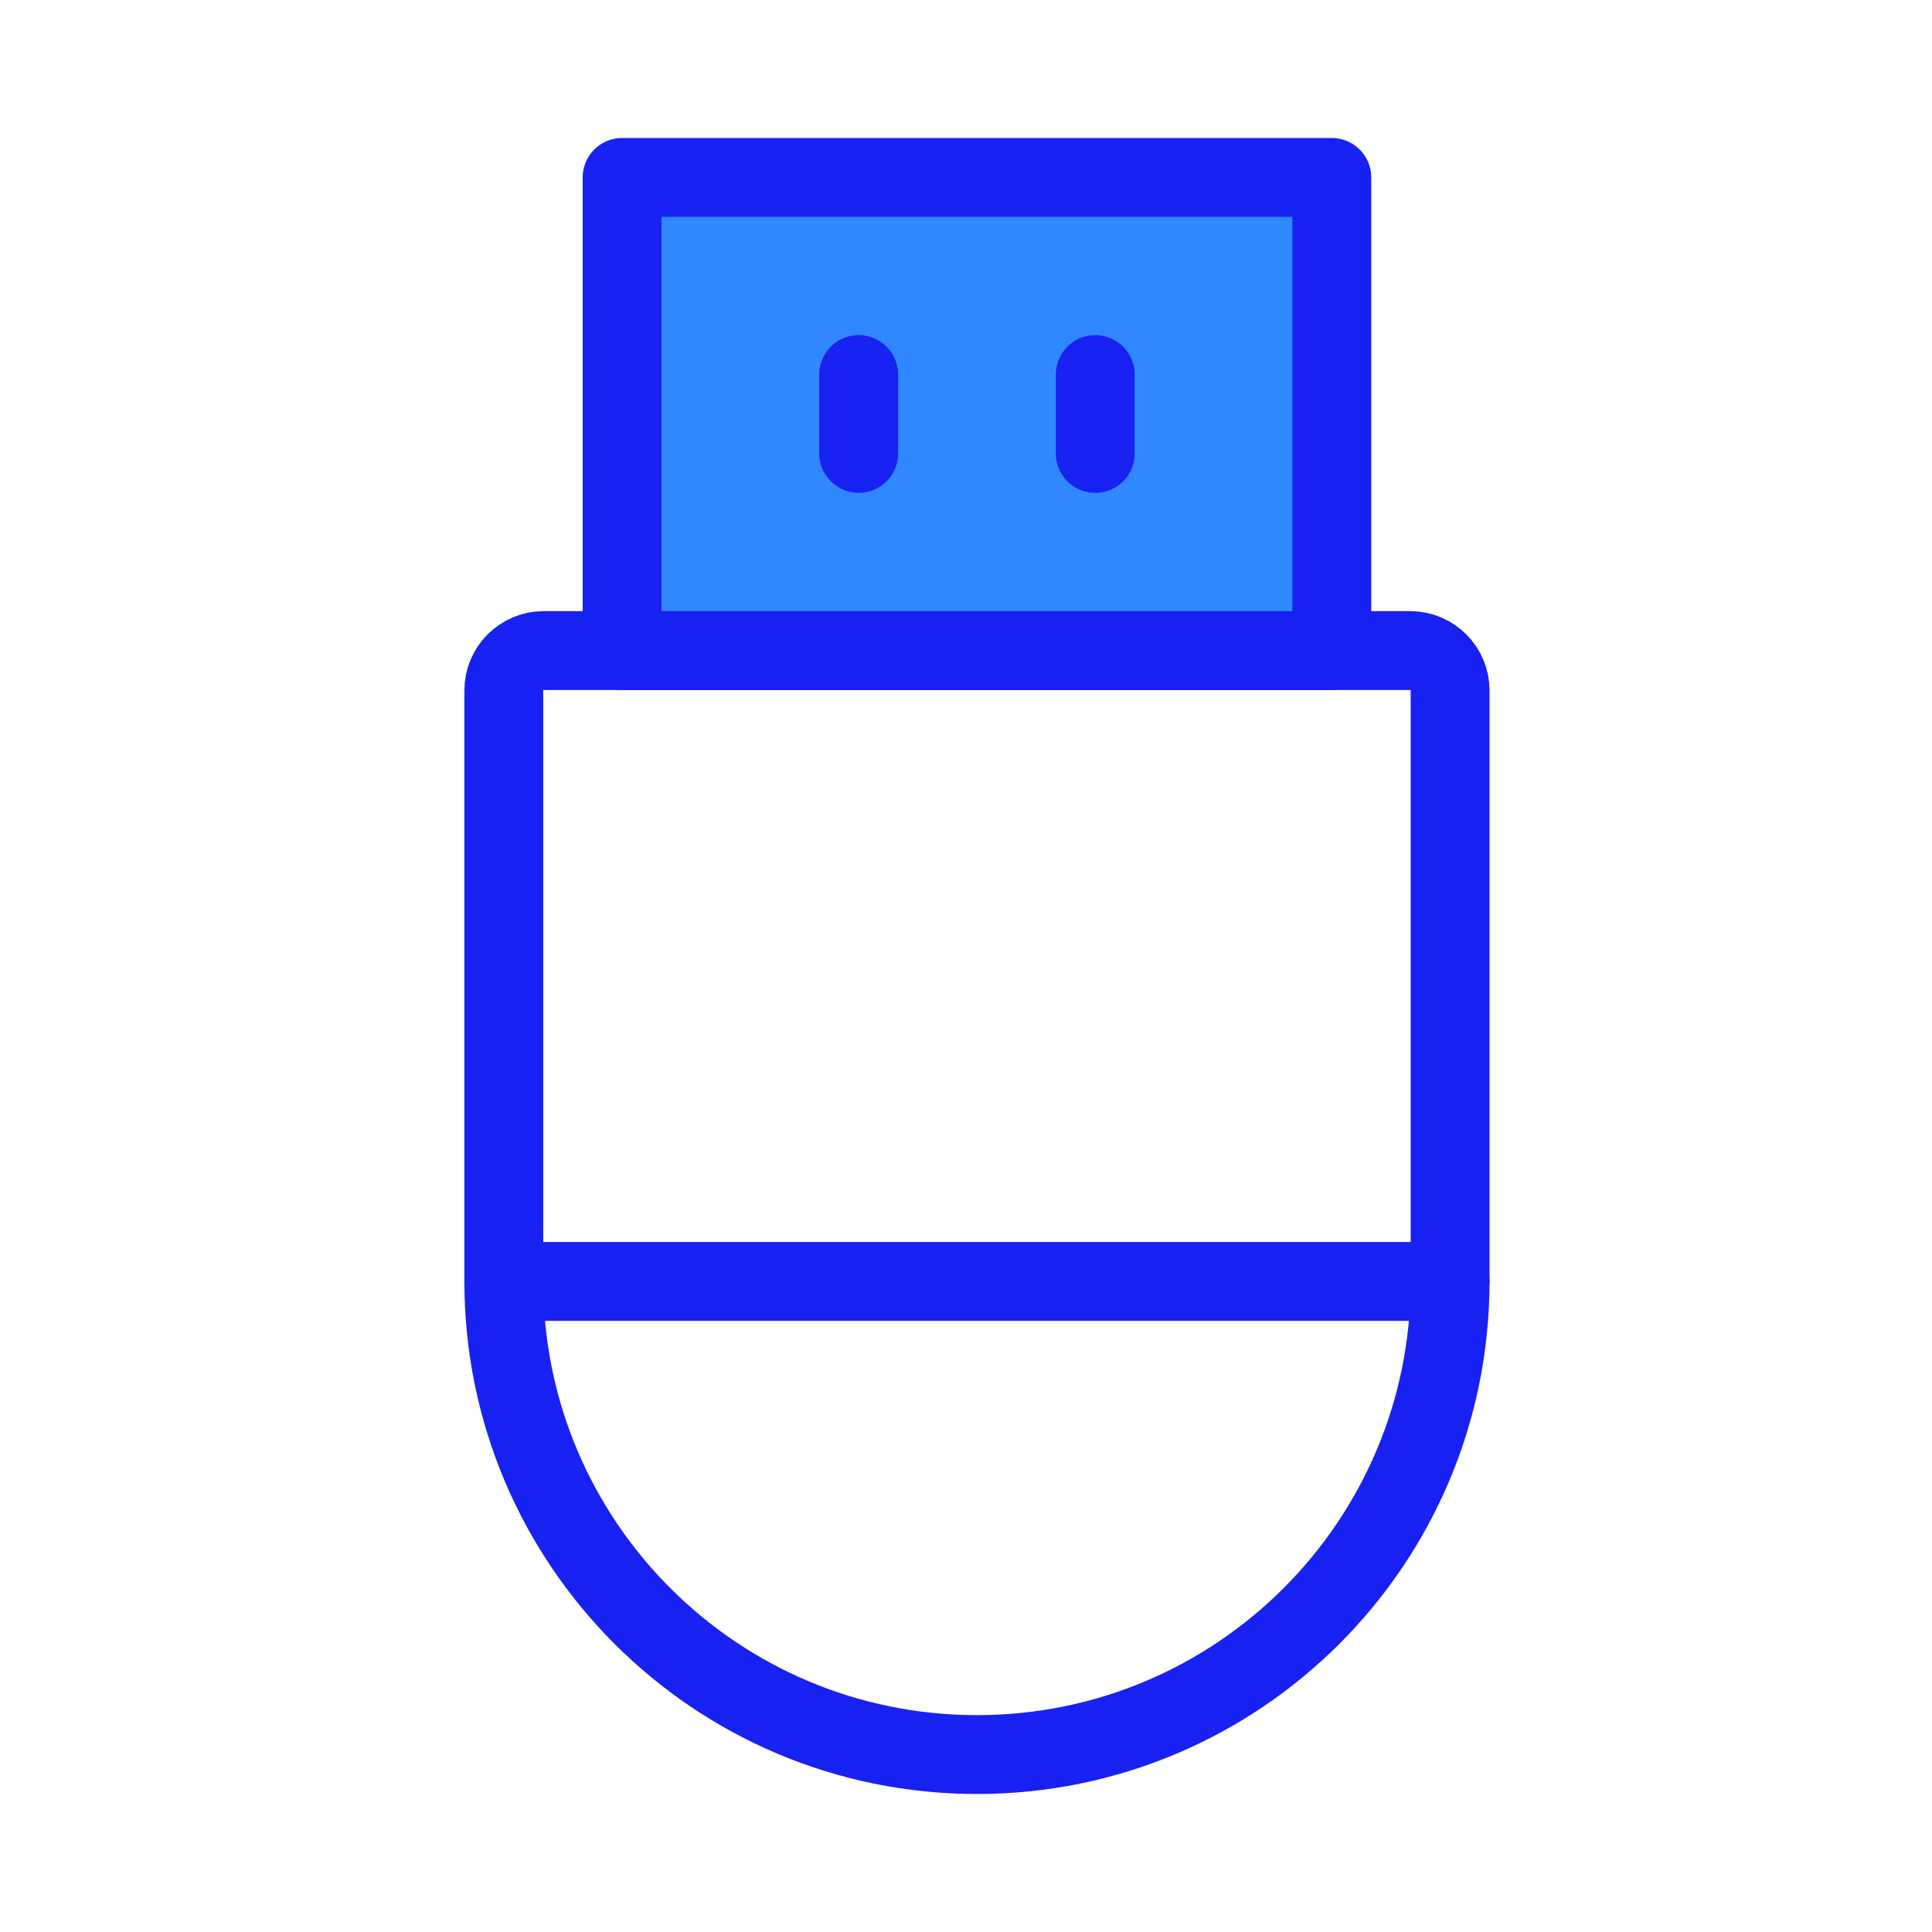 <?xml version="1.0" encoding="UTF-8"?><svg width="24" height="24" viewBox="0 0 49 48" fill="none" xmlns="http://www.w3.org/2000/svg"><path d="M12.778 17.012C12.778 16.453 13.231 16 13.79 16H35.766C36.325 16 36.778 16.453 36.778 17.012V32C36.778 38.627 31.405 44 24.778 44V44C18.15 44 12.778 38.627 12.778 32V17.012Z" stroke="#1721F1" stroke-width="2" stroke-linecap="round" stroke-linejoin="round"/><rect x="15.778" y="4" width="18" height="12" fill="#2F88FF" stroke="#1721F1" stroke-width="2" stroke-linejoin="round"/><path d="M21.778 9V11" stroke="#1721F1" stroke-width="2" stroke-linecap="round" stroke-linejoin="round"/><path d="M27.778 9V11" stroke="#1721F1" stroke-width="2" stroke-linecap="round" stroke-linejoin="round"/><path d="M12.778 32H36.778" stroke="#1721F1" stroke-width="2" stroke-linecap="round" stroke-linejoin="round"/></svg>